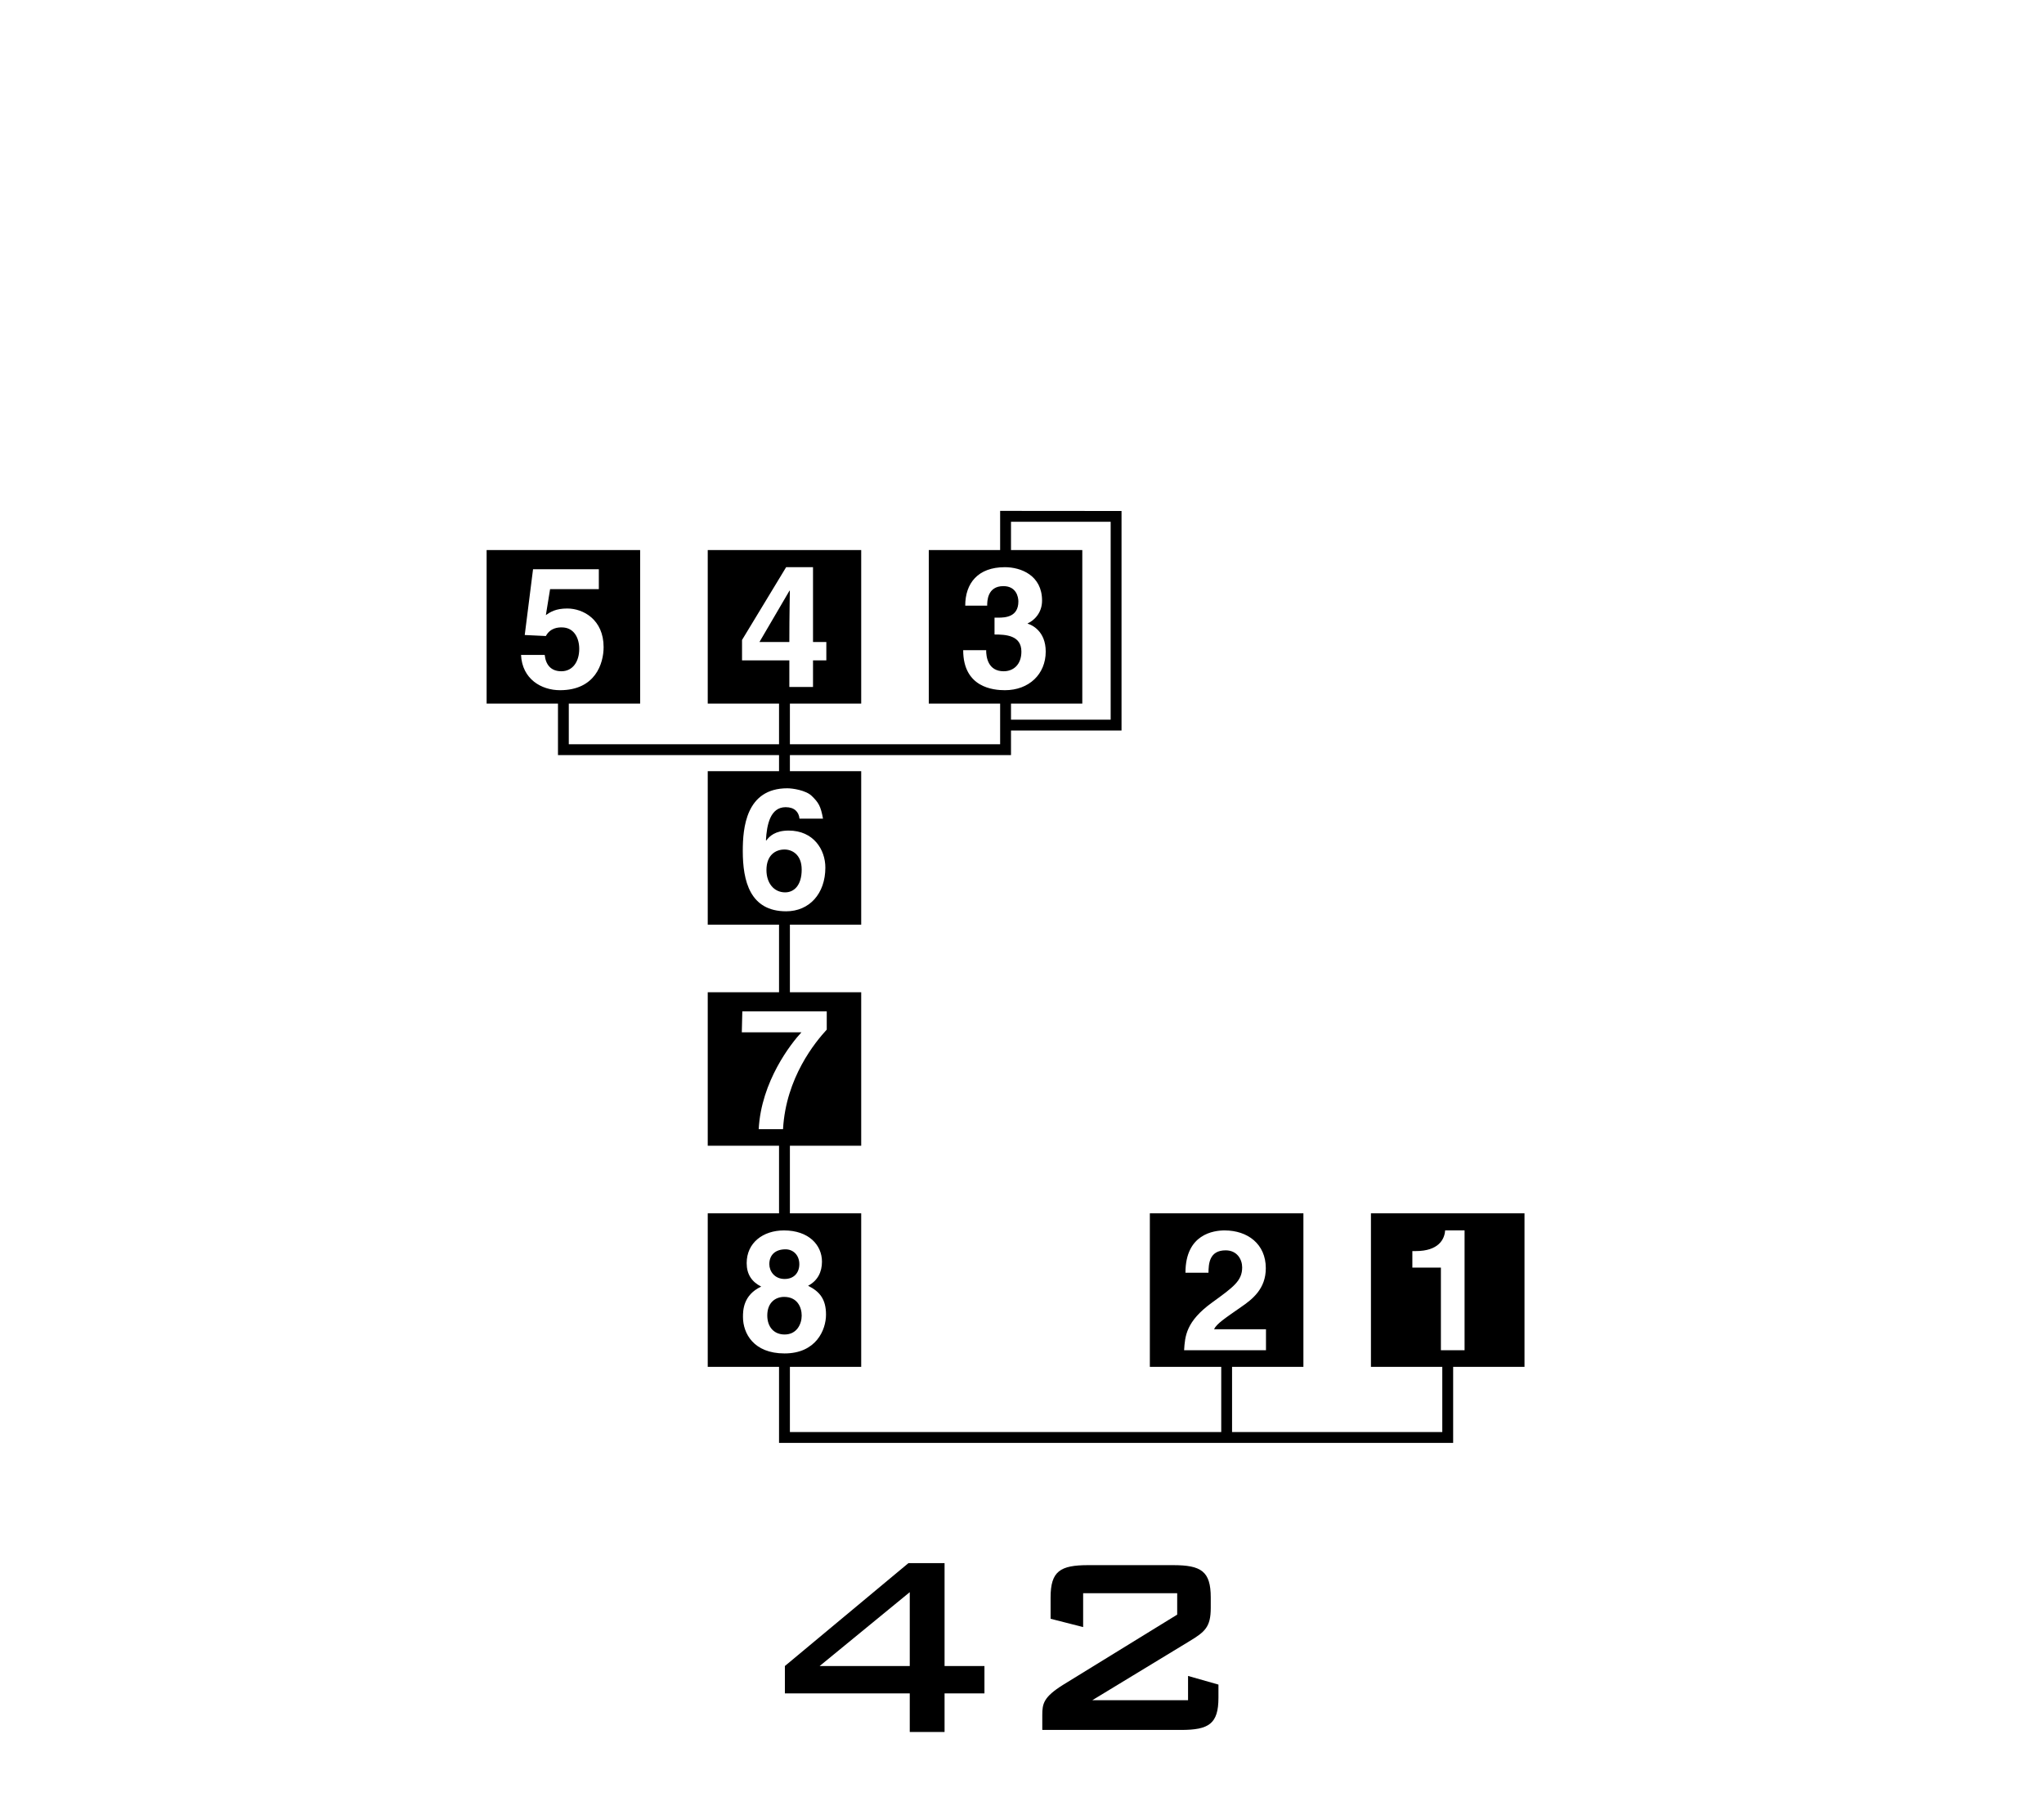 <?xml version="1.0" encoding="UTF-8"?>
<svg xmlns="http://www.w3.org/2000/svg" xmlns:xlink="http://www.w3.org/1999/xlink" width="172" height="152" viewBox="0 0 172 152">
<path fill-rule="nonzero" fill="rgb(0%, 0%, 0%)" fill-opacity="1" d="M 76.555 140.199 L 68.973 140.199 L 76.555 133.984 Z M 76.555 145.75 L 79.484 145.75 L 79.484 142.504 L 82.84 142.504 L 82.84 140.199 L 79.484 140.199 L 79.484 131.539 L 76.445 131.539 L 66.047 140.199 L 66.047 142.504 L 76.555 142.504 Z M 76.555 145.75 "/>
<path fill-rule="nonzero" fill="rgb(0%, 0%, 0%)" fill-opacity="1" d="M 91.574 131.711 L 98.711 131.711 C 101.074 131.711 101.883 132.219 101.883 134.426 L 101.883 135.309 C 101.883 136.922 101.398 137.324 100.055 138.133 L 91.914 143.078 L 99.973 143.078 L 99.973 141.035 L 102.531 141.762 L 102.531 142.863 C 102.531 145.066 101.727 145.578 99.383 145.578 L 87.707 145.578 L 87.707 144.316 C 87.707 143.371 87.816 142.809 89.453 141.785 L 99.059 135.875 L 99.059 134.074 L 91.145 134.074 L 91.145 136.922 L 88.406 136.223 L 88.406 134.426 C 88.406 132.219 89.211 131.711 91.574 131.711 "/>
<path fill-rule="nonzero" fill="rgb(0%, 0%, 0%)" fill-opacity="1" d="M 65.984 109.137 C 65.262 109.137 64.566 109.605 64.566 110.699 C 64.566 111.66 65.121 112.301 66.027 112.301 C 67.062 112.301 67.461 111.406 67.461 110.711 C 67.461 110 67.09 109.137 65.984 109.137 "/>
<path fill-rule="nonzero" fill="rgb(0%, 0%, 0%)" fill-opacity="1" d="M 67.461 73.176 C 67.461 71.898 66.637 71.488 66.016 71.488 C 65.262 71.488 64.496 71.957 64.496 73.219 C 64.496 74.312 65.121 75.094 66.07 75.094 C 66.793 75.094 67.461 74.539 67.461 73.176 "/>
<path fill-rule="nonzero" fill="rgb(0%, 0%, 0%)" fill-opacity="1" d="M 66.027 107.629 C 66.809 107.629 67.262 107.105 67.262 106.383 C 67.262 105.613 66.738 105.133 66.102 105.133 C 65.203 105.133 64.738 105.645 64.738 106.383 C 64.738 106.977 65.176 107.629 66.027 107.629 "/>
<path fill-rule="nonzero" fill="rgb(0%, 0%, 0%)" fill-opacity="1" d="M 123.242 113.625 L 121.25 113.625 L 121.25 106.672 L 118.848 106.672 L 118.848 105.281 L 119.133 105.281 C 121.051 105.281 121.562 104.289 121.605 103.539 L 123.242 103.539 Z M 99.641 113.625 C 99.715 112.441 99.797 111.207 101.988 109.617 C 103.801 108.301 104.527 107.785 104.527 106.652 C 104.527 105.984 104.102 105.219 103.137 105.219 C 101.746 105.219 101.703 106.371 101.691 107.105 L 99.754 107.105 C 99.754 103.828 102.16 103.543 103.051 103.543 C 104.98 103.543 106.516 104.68 106.516 106.723 C 106.516 108.457 105.395 109.336 104.414 110.004 C 103.078 110.938 102.383 111.391 102.16 111.859 L 106.531 111.859 L 106.531 113.625 Z M 62.52 110.824 C 62.52 110.316 62.52 108.98 64.055 108.27 C 63.258 107.871 62.832 107.23 62.832 106.297 C 62.832 104.578 64.211 103.543 65.969 103.543 C 68.059 103.543 69.168 104.777 69.168 106.172 C 69.168 107.035 68.812 107.773 68 108.199 C 68.969 108.684 69.508 109.32 69.508 110.629 C 69.508 111.902 68.684 113.895 66.016 113.895 C 63.414 113.895 62.52 112.203 62.52 110.824 M 63.844 95.02 C 64.055 90.988 66.59 87.781 67.441 86.871 L 62.422 86.871 L 62.465 85.109 L 69.57 85.109 L 69.57 86.645 C 68.605 87.695 66.133 90.68 65.891 95.02 Z M 62.504 71.613 C 62.504 69.699 62.758 66.336 66.254 66.336 C 66.668 66.336 67.816 66.492 68.316 66.988 C 68.867 67.527 69.066 67.828 69.254 68.891 L 67.277 68.891 C 67.219 68.324 66.852 67.926 66.113 67.926 C 64.82 67.926 64.523 69.398 64.453 70.707 L 64.48 70.734 C 64.75 70.363 65.246 69.895 66.367 69.895 C 68.457 69.895 69.453 71.5 69.453 73.008 C 69.453 75.207 68.102 76.688 66.156 76.688 C 63.102 76.688 62.504 74.129 62.504 71.613 M 62.441 55.574 L 62.441 53.855 L 66.152 47.73 L 68.414 47.73 L 68.414 54.027 L 69.535 54.027 L 69.535 55.574 L 68.414 55.574 L 68.414 57.812 L 66.422 57.812 L 66.422 55.574 Z M 43.844 55.113 L 45.836 55.113 C 45.922 55.938 46.359 56.488 47.238 56.488 C 48.191 56.488 48.742 55.68 48.742 54.602 C 48.742 53.707 48.316 52.797 47.27 52.797 C 46.996 52.797 46.316 52.812 45.934 53.523 L 44.156 53.438 L 44.855 47.902 L 50.391 47.902 L 50.391 49.578 L 46.289 49.578 L 45.934 51.762 C 46.305 51.504 46.758 51.207 47.734 51.207 C 49.086 51.207 50.793 52.145 50.793 54.457 C 50.793 55.836 50.094 58.082 47.125 58.082 C 45.551 58.082 43.941 57.145 43.844 55.113 M 81.051 54.715 L 83 54.715 L 82.984 54.73 C 82.984 55.27 83.125 56.488 84.461 56.488 C 85.258 56.488 85.949 55.949 85.949 54.832 C 85.949 53.453 84.617 53.395 83.688 53.395 L 83.688 51.977 L 84.004 51.977 C 84.602 51.977 85.695 51.918 85.695 50.613 C 85.695 50.242 85.523 49.324 84.434 49.324 C 83.07 49.324 83.07 50.613 83.07 50.969 L 81.223 50.969 C 81.223 49.082 82.289 47.73 84.559 47.73 C 85.906 47.73 87.688 48.414 87.688 50.543 C 87.688 51.562 87.043 52.203 86.477 52.461 L 86.477 52.484 C 86.832 52.586 87.996 53.109 87.996 54.832 C 87.996 56.73 86.59 58.082 84.559 58.082 C 83.609 58.082 81.051 57.871 81.051 54.715 M 85.074 43.906 L 93.461 43.91 L 93.461 60.562 L 85.074 60.562 L 85.074 59.211 L 91.074 59.211 L 91.074 46.289 L 85.074 46.289 Z M 115.363 102.102 L 115.363 115.023 L 121.367 115.023 L 121.367 120.512 L 103.676 120.512 L 103.676 115.023 L 109.68 115.023 L 109.68 102.102 L 96.758 102.102 L 96.758 115.023 L 102.766 115.023 L 102.766 120.512 L 66.469 120.512 L 66.469 115.023 L 72.469 115.023 L 72.469 102.102 L 66.469 102.102 L 66.469 96.418 L 72.469 96.418 L 72.469 83.5 L 66.469 83.5 L 66.469 77.812 L 72.469 77.812 L 72.469 64.895 L 66.469 64.895 L 66.469 63.543 L 85.074 63.543 L 85.074 61.477 L 94.375 61.477 L 94.375 43 L 93.918 43 L 84.617 42.992 L 84.16 42.992 L 84.16 46.289 L 78.156 46.289 L 78.156 59.211 L 84.16 59.211 L 84.16 62.633 L 66.469 62.633 L 66.469 59.211 L 72.469 59.211 L 72.469 46.289 L 59.555 46.289 L 59.555 59.211 L 65.555 59.211 L 65.555 62.633 L 47.863 62.633 L 47.863 59.211 L 53.867 59.211 L 53.867 46.289 L 40.949 46.289 L 40.949 59.211 L 46.953 59.211 L 46.953 63.543 L 65.555 63.543 L 65.555 64.895 L 59.555 64.895 L 59.555 77.812 L 65.555 77.812 L 65.555 83.5 L 59.555 83.5 L 59.555 96.418 L 65.555 96.418 L 65.555 102.102 L 59.555 102.102 L 59.555 115.023 L 65.555 115.023 L 65.555 121.422 L 122.281 121.422 L 122.281 115.023 L 128.285 115.023 L 128.285 102.102 Z M 115.363 102.102 "/>
<path fill-rule="nonzero" fill="rgb(0%, 0%, 0%)" fill-opacity="1" d="M 66.465 49.707 L 66.434 49.707 L 63.906 54.027 L 66.422 54.027 C 66.422 51.59 66.465 50.02 66.465 49.707 "/>
</svg>
